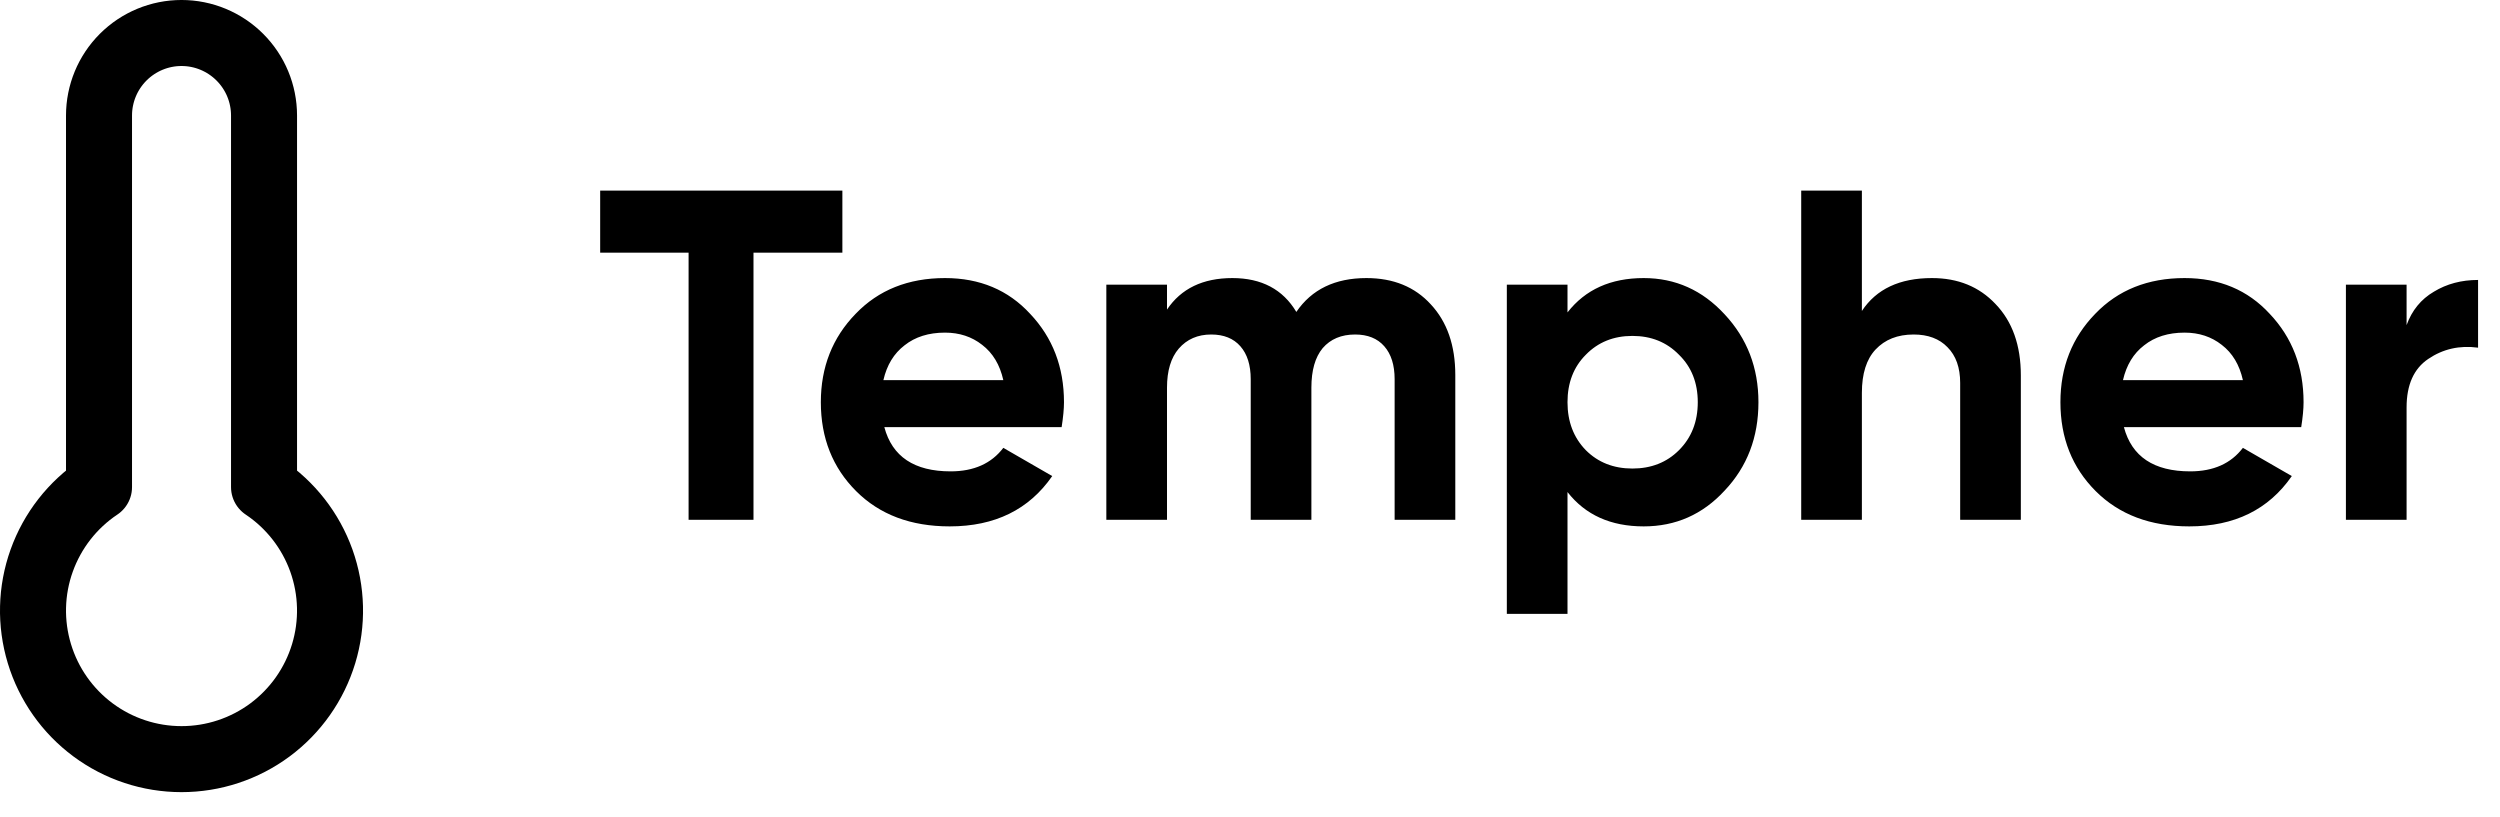 <svg width="101" height="33" viewBox="0 0 101 33" fill="none" xmlns="http://www.w3.org/2000/svg">
<path d="M10.667 19.68V4.667C10.667 3.783 10.316 2.935 9.69 2.31C9.065 1.685 8.217 1.333 7.333 1.333C6.449 1.333 5.601 1.685 4.976 2.31C4.351 2.935 4 3.783 4 4.667V19.68C2.93 20.395 2.118 21.436 1.684 22.648C1.25 23.859 1.218 25.179 1.592 26.41C1.965 27.642 2.725 28.721 3.759 29.488C4.793 30.255 6.046 30.669 7.333 30.669C8.621 30.669 9.874 30.255 10.908 29.488C11.941 28.721 12.701 27.642 13.075 26.41C13.449 25.179 13.416 23.859 12.983 22.648C12.549 21.436 11.737 20.395 10.667 19.68Z" stroke="black" stroke-width="2.667" stroke-linecap="round" stroke-linejoin="round"/>
<path d="M24.247 7.7H34.032V10.208H30.441V21H27.819V10.208H24.247V7.7ZM42.89 17.257H35.727C36.044 18.448 36.937 19.043 38.406 19.043C39.343 19.043 40.053 18.726 40.534 18.093L42.51 19.233C41.573 20.588 40.192 21.266 38.368 21.266C36.797 21.266 35.537 20.791 34.587 19.841C33.637 18.891 33.162 17.694 33.162 16.25C33.162 14.831 33.631 13.641 34.568 12.678C35.493 11.715 36.696 11.234 38.178 11.234C39.584 11.234 40.73 11.715 41.617 12.678C42.529 13.641 42.985 14.831 42.985 16.25C42.985 16.516 42.953 16.852 42.89 17.257ZM35.689 15.357H40.534C40.395 14.736 40.11 14.261 39.679 13.932C39.261 13.603 38.761 13.438 38.178 13.438C37.52 13.438 36.975 13.609 36.544 13.951C36.114 14.28 35.828 14.749 35.689 15.357ZM55.203 11.234C56.292 11.234 57.16 11.589 57.806 12.298C58.465 13.007 58.794 13.957 58.794 15.148V21H56.343V15.319C56.343 14.749 56.204 14.306 55.925 13.989C55.647 13.672 55.254 13.514 54.747 13.514C54.19 13.514 53.753 13.698 53.436 14.065C53.132 14.432 52.98 14.964 52.98 15.661V21H50.529V15.319C50.529 14.749 50.39 14.306 50.111 13.989C49.833 13.672 49.44 13.514 48.933 13.514C48.389 13.514 47.952 13.704 47.622 14.084C47.306 14.451 47.147 14.977 47.147 15.661V21H44.696V11.5H47.147V12.507C47.717 11.658 48.597 11.234 49.788 11.234C50.966 11.234 51.828 11.69 52.372 12.602C52.993 11.69 53.937 11.234 55.203 11.234ZM66.405 11.234C67.684 11.234 68.774 11.722 69.673 12.697C70.585 13.672 71.041 14.857 71.041 16.25C71.041 17.669 70.585 18.859 69.673 19.822C68.786 20.785 67.697 21.266 66.405 21.266C65.075 21.266 64.049 20.804 63.327 19.879V24.8H60.876V11.5H63.327V12.621C64.049 11.696 65.075 11.234 66.405 11.234ZM64.068 18.188C64.562 18.682 65.189 18.929 65.949 18.929C66.709 18.929 67.336 18.682 67.83 18.188C68.337 17.681 68.59 17.035 68.59 16.25C68.59 15.465 68.337 14.825 67.83 14.331C67.336 13.824 66.709 13.571 65.949 13.571C65.189 13.571 64.562 13.824 64.068 14.331C63.574 14.825 63.327 15.465 63.327 16.25C63.327 17.035 63.574 17.681 64.068 18.188ZM78.051 11.234C79.103 11.234 79.958 11.582 80.616 12.279C81.3 12.988 81.642 13.951 81.642 15.167V21H79.191V15.471C79.191 14.85 79.02 14.369 78.678 14.027C78.349 13.685 77.893 13.514 77.31 13.514C76.664 13.514 76.151 13.717 75.771 14.122C75.404 14.515 75.22 15.097 75.22 15.87V21H72.769V7.7H75.22V12.564C75.803 11.677 76.747 11.234 78.051 11.234ZM92.969 17.257H85.806C86.123 18.448 87.016 19.043 88.485 19.043C89.423 19.043 90.132 18.726 90.613 18.093L92.589 19.233C91.652 20.588 90.271 21.266 88.447 21.266C86.877 21.266 85.616 20.791 84.666 19.841C83.716 18.891 83.241 17.694 83.241 16.25C83.241 14.831 83.71 13.641 84.647 12.678C85.572 11.715 86.775 11.234 88.257 11.234C89.663 11.234 90.81 11.715 91.696 12.678C92.608 13.641 93.064 14.831 93.064 16.25C93.064 16.516 93.033 16.852 92.969 17.257ZM85.768 15.357H90.613C90.474 14.736 90.189 14.261 89.758 13.932C89.34 13.603 88.84 13.438 88.257 13.438C87.599 13.438 87.054 13.609 86.623 13.951C86.193 14.28 85.908 14.749 85.768 15.357ZM97.226 11.5V13.134C97.442 12.539 97.809 12.089 98.328 11.785C98.848 11.468 99.443 11.31 100.114 11.31V14.046C99.367 13.945 98.696 14.097 98.1 14.502C97.518 14.895 97.226 15.547 97.226 16.459V21H94.775V11.5H97.226Z" fill="black"/>
</svg>
